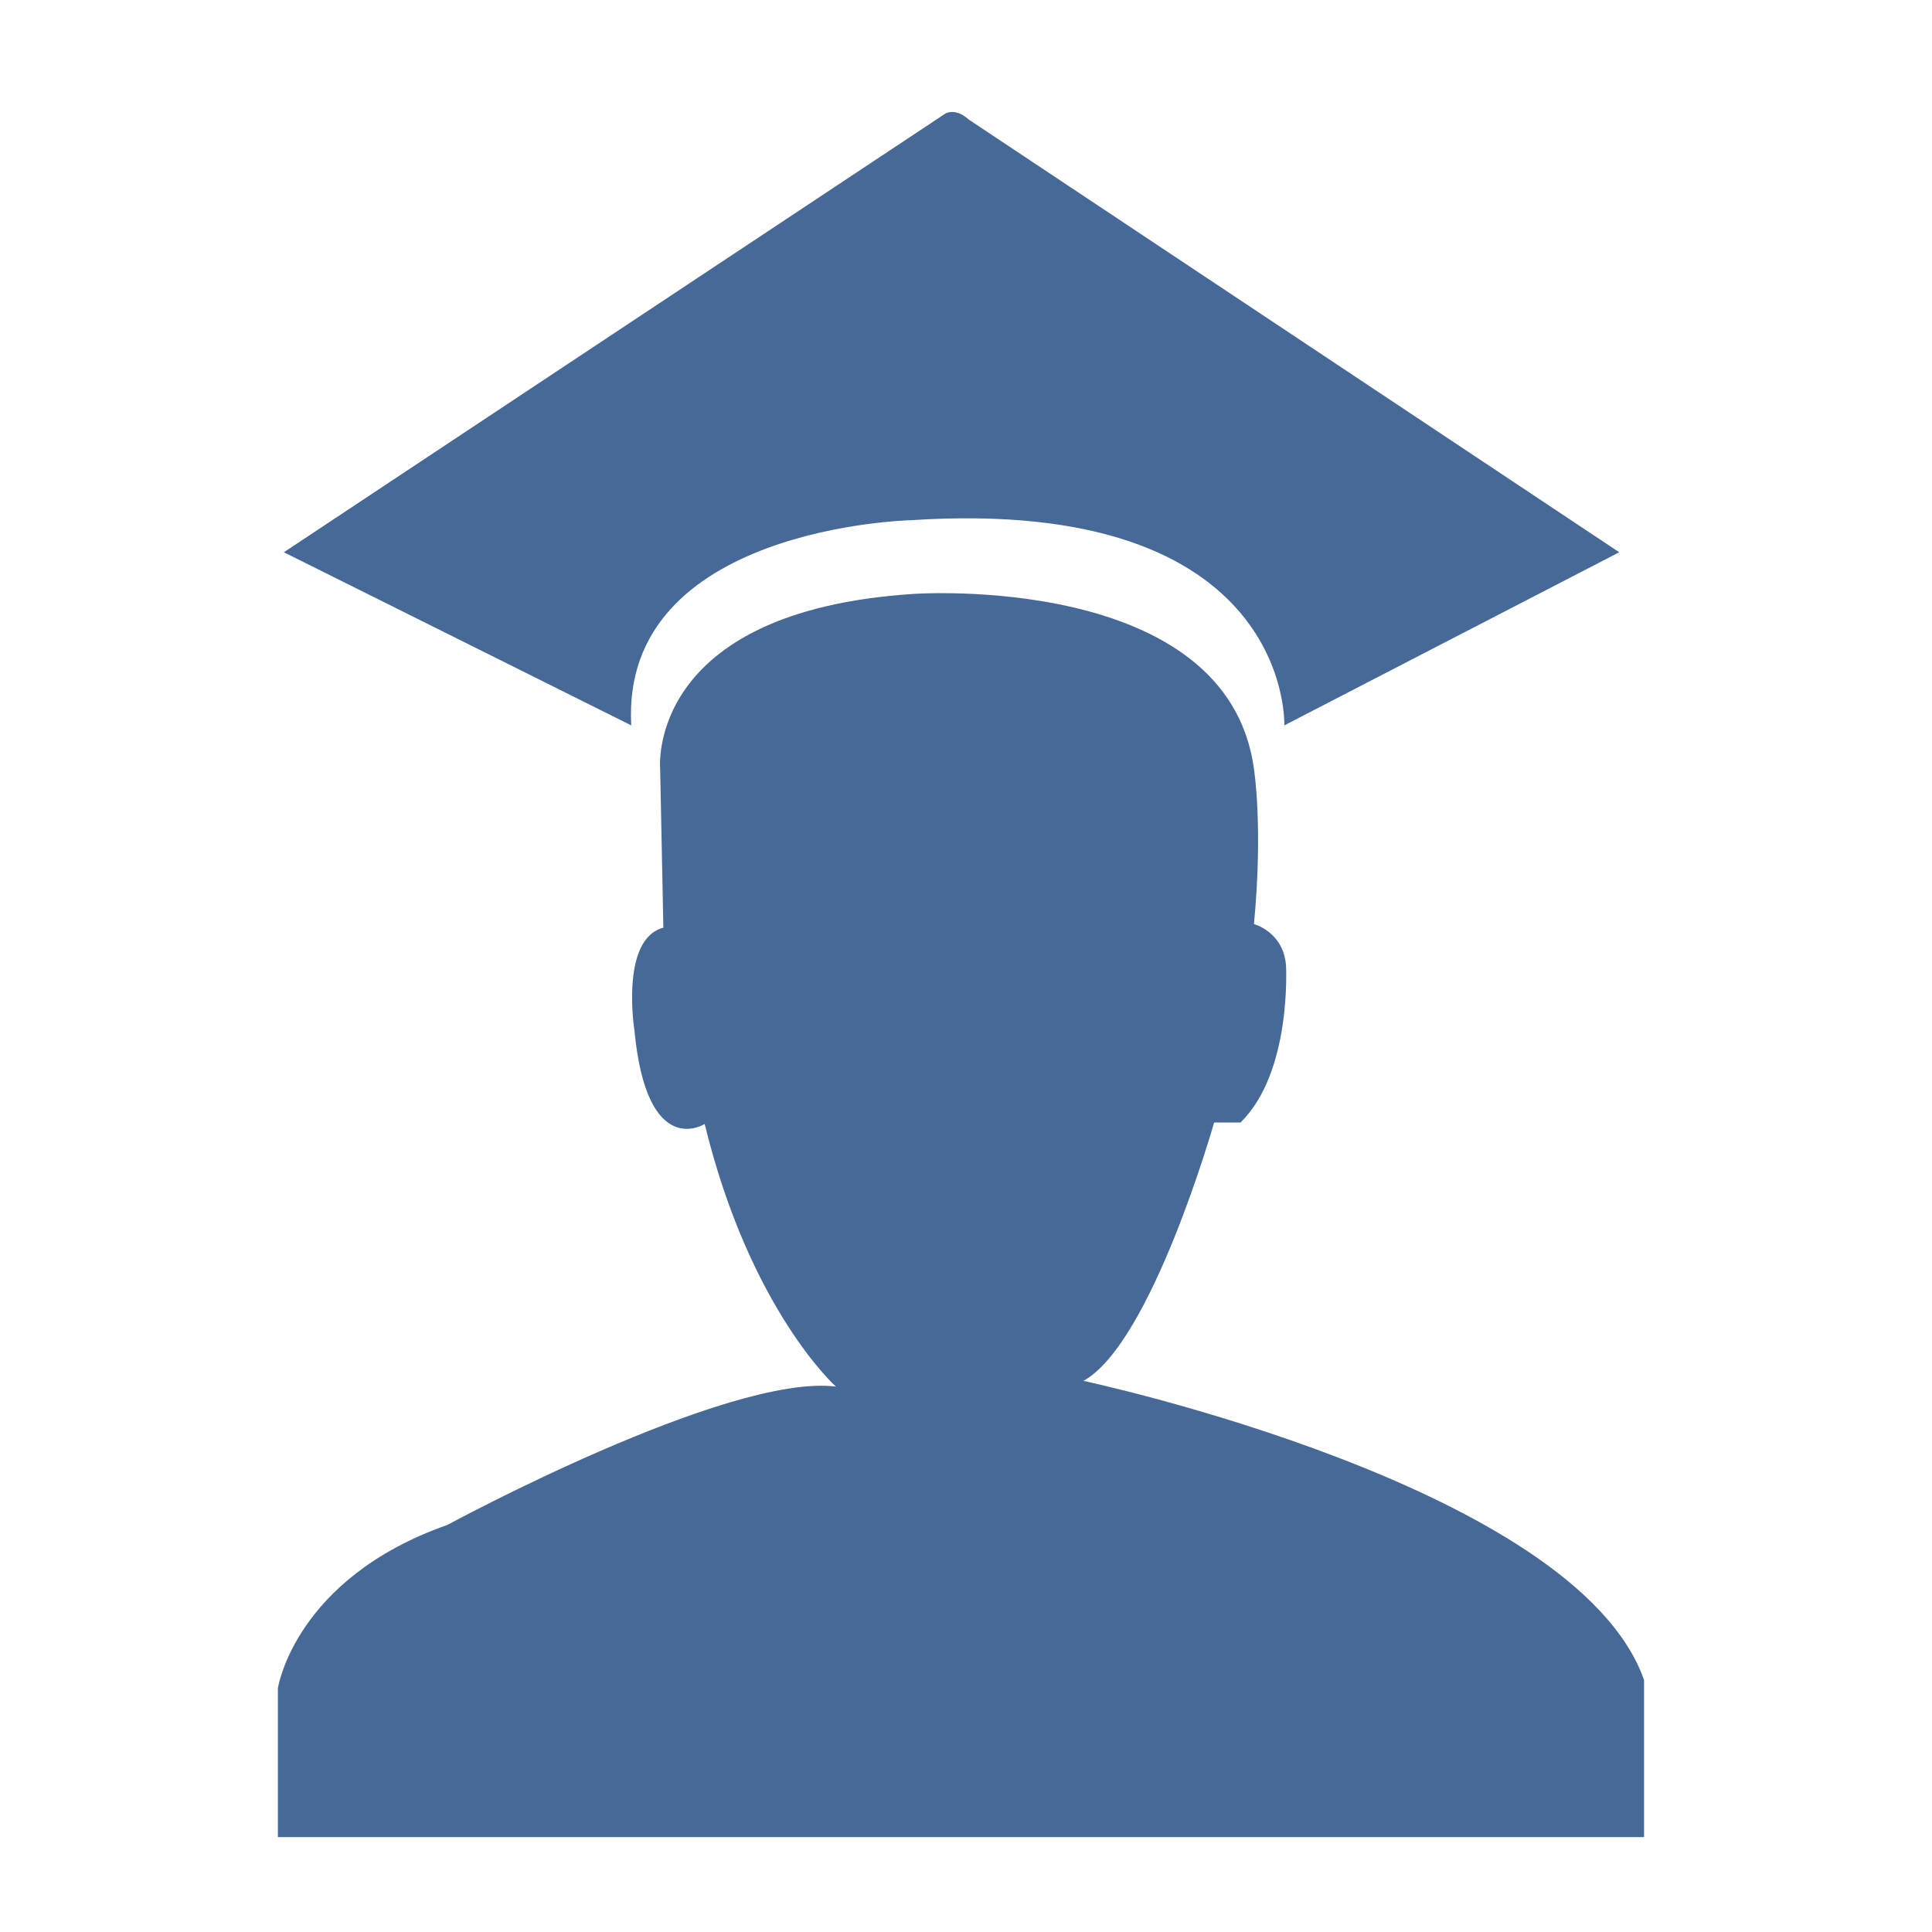 <?xml version="1.0" encoding="UTF-8" standalone="no"?>
<svg
   xmlns:dc="http://purl.org/dc/elements/1.1/"
   xmlns:cc="http://creativecommons.org/ns#"
   xmlns:rdf="http://www.w3.org/1999/02/22-rdf-syntax-ns#"
   xmlns:svg="http://www.w3.org/2000/svg"
   xmlns="http://www.w3.org/2000/svg"
   xmlns:sodipodi="http://sodipodi.sourceforge.net/DTD/sodipodi-0.dtd"
   xmlns:inkscape="http://www.inkscape.org/namespaces/inkscape"
   version="1.1"
   id="Layer_1"
   x="0px"
   y="0px"
   width="100px"
   height="100px"
   viewBox="0 0 100 100"
   enable-background="new 0 0 100 100"
   xml:space="preserve"
   inkscape:version="0.48.1 "
   sodipodi:docname="study.svg"
   inkscape:export-filename="C:\Users\Jon\Documents\GitHub\allmende.github.io\img\wiki.png"
   inkscape:export-xdpi="450"
   inkscape:export-ydpi="450"><defs
   id="defs3170">
	
	
	
</defs><sodipodi:namedview
   pagecolor="#ffffff"
   bordercolor="#666666"
   borderopacity="1"
   objecttolerance="10"
   gridtolerance="10"
   guidetolerance="10"
   inkscape:pageopacity="0"
   inkscape:pageshadow="2"
   inkscape:window-width="811"
   inkscape:window-height="798"
   id="namedview3168"
   showgrid="false"
   inkscape:zoom="2.91"
   inkscape:cx="50"
   inkscape:cy="50"
   inkscape:window-x="1974"
   inkscape:window-y="144"
   inkscape:window-maximized="0"
   inkscape:current-layer="Layer_1" />
<path
   inkscape:connector-curvature="0"
   style="fill:#476998;fill-opacity:1"
   id="path3162"
   d="m 34.17,39.806 c 0,0 -0.801,-8.184 13.161,-9.068 0,0 16.206,-1.122 17.574,9.068 0,0 0.479,2.969 0,8.024 0,0 1.526,0.4 1.658,2.14 0,0 0.321,5.51 -2.354,8.132 h -1.367 c 0,0 -3.234,11.419 -6.763,13.372 0,0 25.484,5.425 29.017,15.484 v 8.13 H 14.383 v -7.702 c 0,0 0.854,-5.671 8.771,-8.455 0,0 14.499,-7.857 20.112,-7.162 0,0 -4.442,-3.959 -6.792,-13.592 0,0 -3,1.927 -3.638,-4.865 0,0 -0.748,-4.707 1.5,-5.295 L 34.17,39.806 z" /><path
   inkscape:connector-curvature="0"
   style="fill:#476998;fill-opacity:1"
   id="path3164"
   d="M 32.674,37.545 14.693,28.585 48.941,5.872 c 0,0 0.514,-0.306 1.186,0.306 l 33.686,22.407 -17.336,8.96 c 0,0 0.442,-11.928 -19.364,-10.617 -10e-4,0 -15.013,0.346 -14.439,10.617 z" />
</svg>